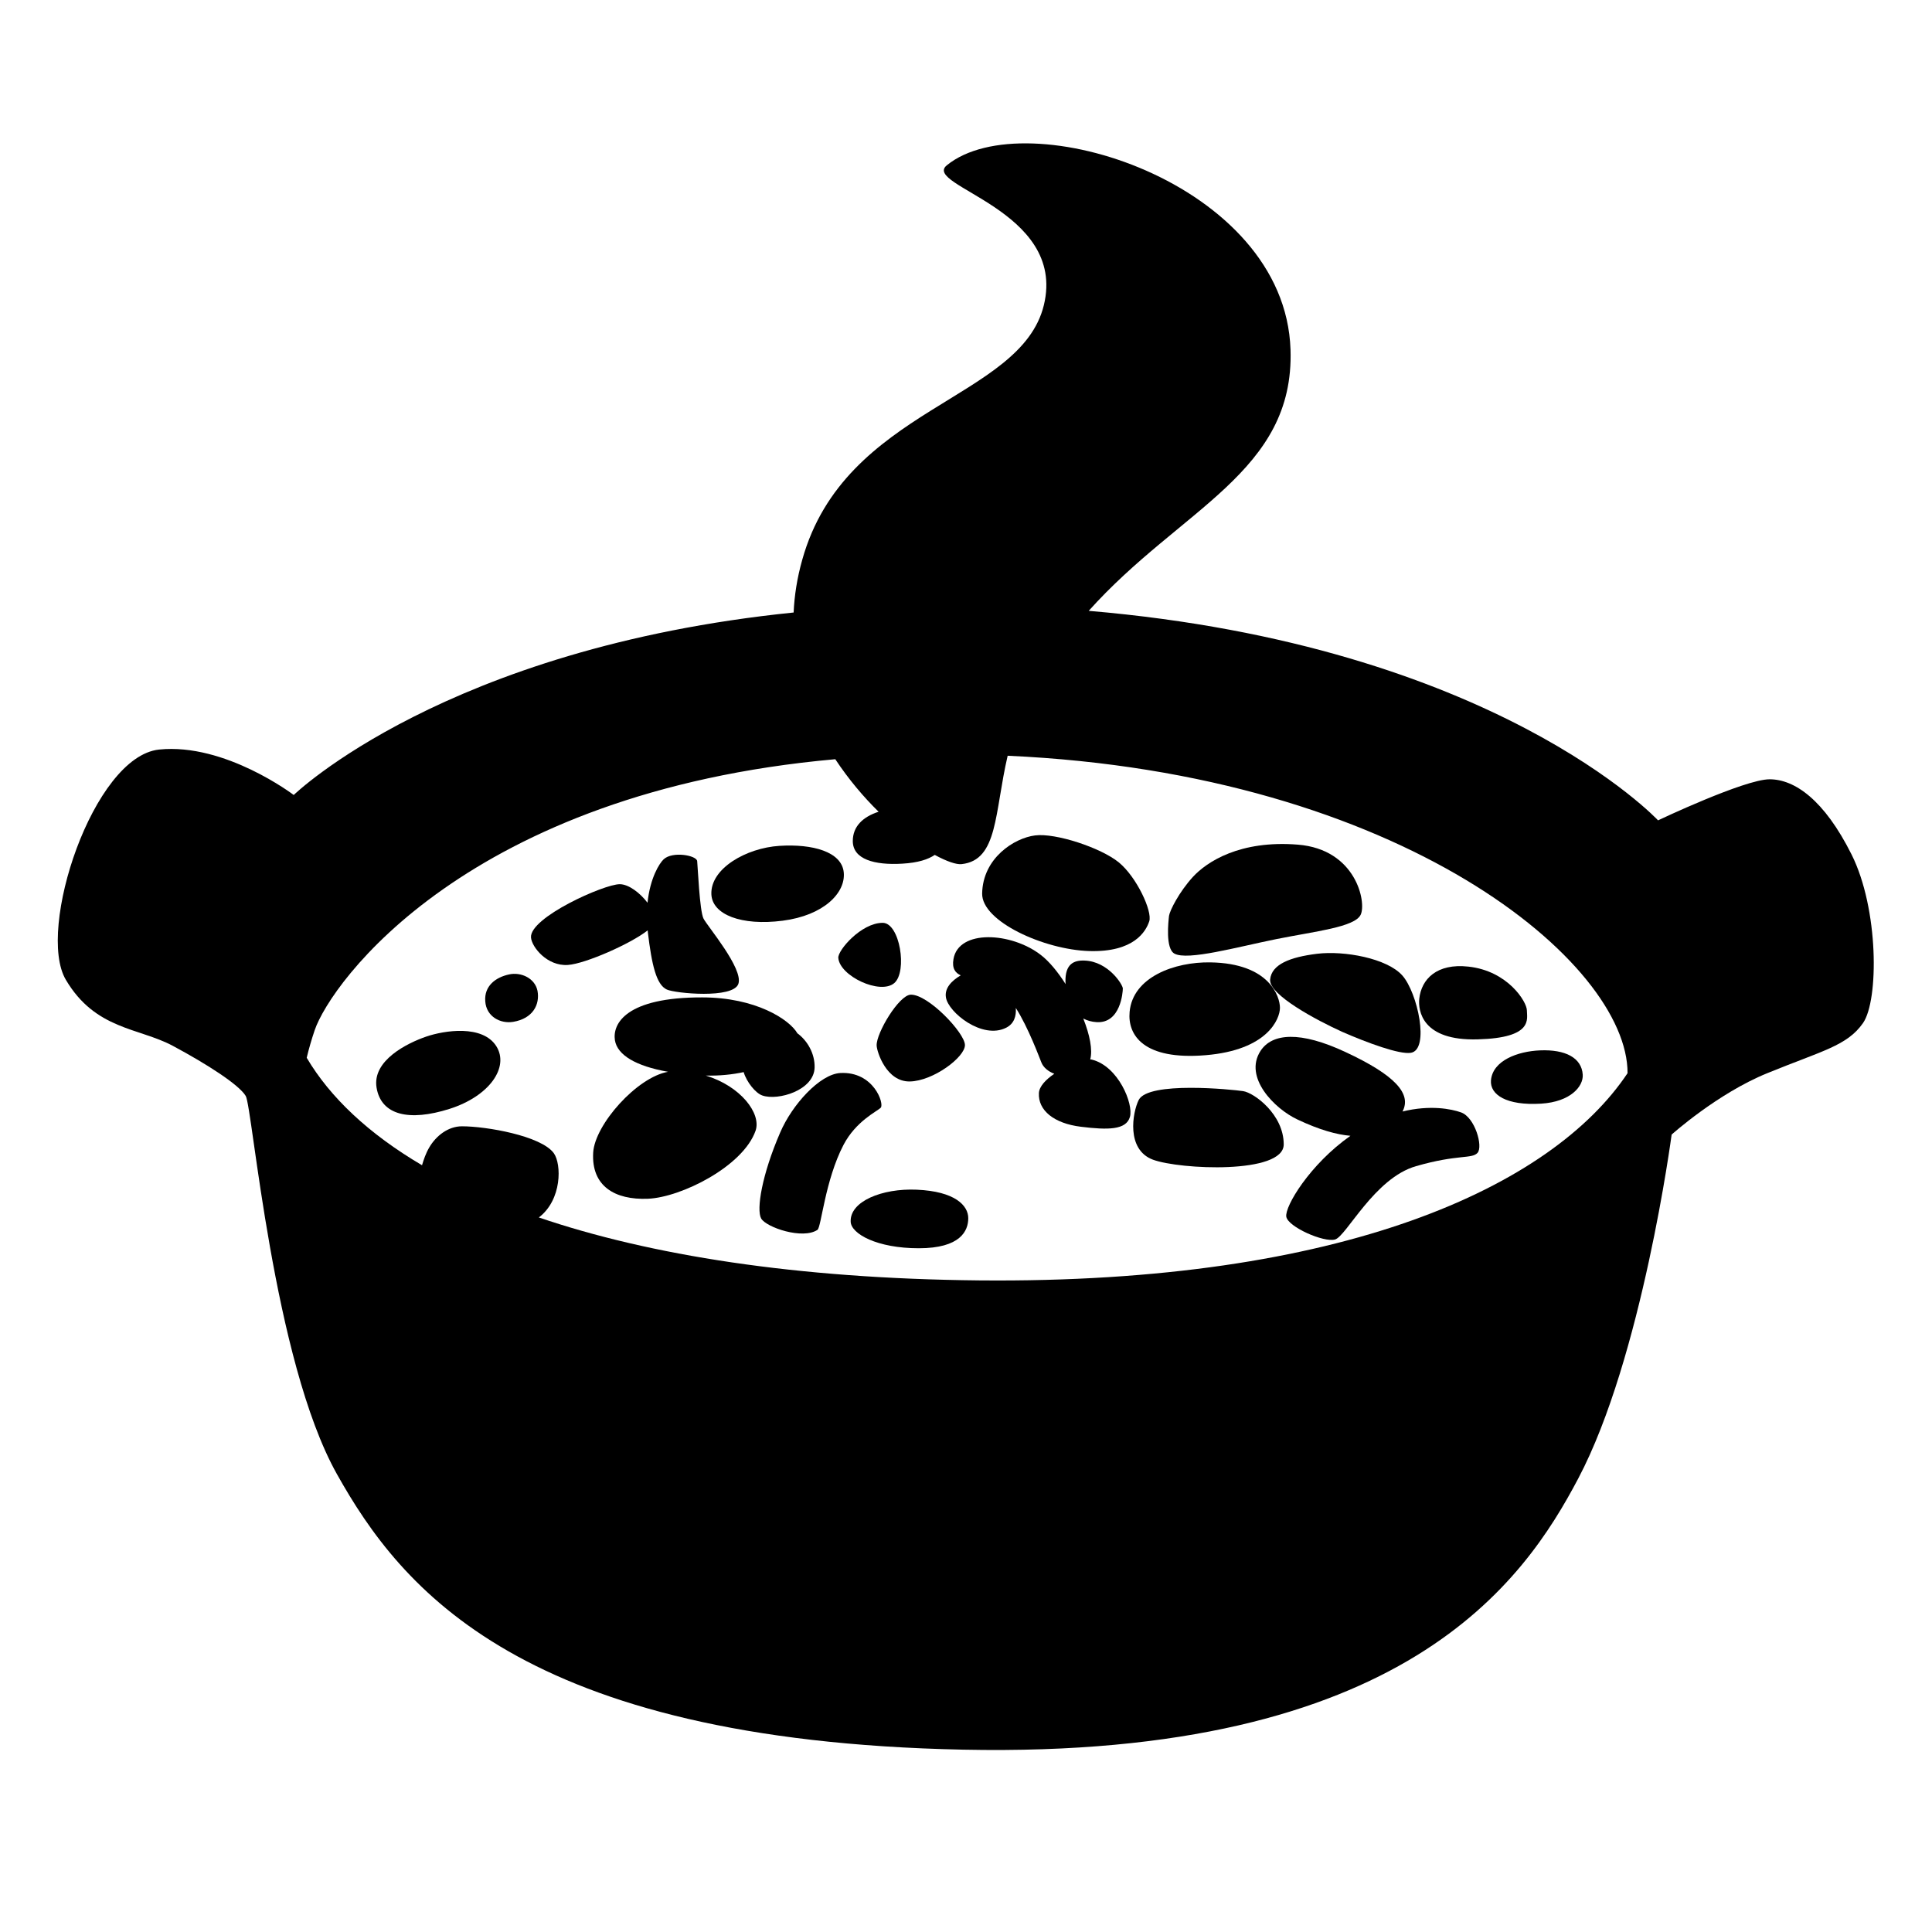 <svg viewBox="0 0 128 128" xmlns="http://www.w3.org/2000/svg">
  <g>
    <path d="M33.72,64.56c-0.88,0.19-1.65,0.76-1.57,1.78c0.07,1.02,1.01,1.5,1.85,1.36c1.31-0.22,1.78-1.15,1.61-2.06 C35.44,64.81,34.52,64.38,33.72,64.56z"/>
    <path d="M28.23,68.68c-1.22,0.42-3.59,1.57-3.28,3.39s2.16,2.24,4.82,1.4c2.66-0.84,3.99-2.77,3.11-4.16 C31.97,67.88,29.45,68.26,28.23,68.68z"/>
    <path d="M51.85,61c2.73-0.35,4.19-1.85,4.05-3.21c-0.14-1.36-2.06-1.89-4.26-1.75c-2.2,0.14-4.58,1.5-4.51,3.21 C47.19,60.6,49.12,61.35,51.85,61z"/>
    <path d="M79.87,69.91c4.12-0.34,4.93-2.41,4.93-3.14c0-0.73-0.68-2.95-4.61-3.01c-2.37-0.04-5.14,0.97-5.35,3.28 C74.7,68.57,75.75,70.25,79.87,69.91z"/>
    <path d="M97.91,68.86c3.7-0.1,3.25-1.36,3.25-1.92s-1.26-2.62-3.88-2.9c-2.09-0.23-3.11,0.83-3.25,2.13 C93.95,66.95,94.2,68.97,97.91,68.86z"/>
    <path d="M98.78,71.58c-0.07,0.94,1.01,1.68,3.32,1.54c1.96-0.12,2.81-1.15,2.76-1.92c-0.07-1.12-1.15-1.68-2.83-1.61 C100.56,69.65,98.89,70.26,98.78,71.58z"/>
    <path d="M60.73,78.82c-2.28-0.1-4.44,0.77-4.37,2.13c0.04,0.8,1.75,1.75,4.51,1.75s3.28-1.15,3.28-1.99 C64.15,79.87,63.28,78.93,60.73,78.82z"/>
    <path d="M82.36,72.29c-0.74-0.11-6.29-0.67-6.92,0.59c-0.41,0.83-0.84,3.28,0.94,3.95c1.78,0.66,8.67,0.98,8.67-1.01 S83.09,72.4,82.36,72.29z"/>
    <path d="M72.16,63.01c2.98,0.09,3.76-1.31,3.98-1.97c0.22-0.66-0.83-2.93-2.01-3.9c-1.18-0.97-4.2-1.97-5.56-1.79 c-1.36,0.17-3.46,1.49-3.5,3.85C65.04,61.05,69.18,62.92,72.16,63.01z"/>
    <path d="M46.76,71.26c0.93,0.02,1.77-0.07,2.51-0.23c0.19,0.65,0.79,1.4,1.24,1.55c1.03,0.36,3.43-0.34,3.46-1.86 c0.02-0.91-0.47-1.77-1.14-2.26c-0.53-0.92-2.77-2.38-6.31-2.38c-5.04-0.01-5.95,1.74-5.78,2.84c0.16,0.98,1.38,1.71,3.52,2.09 c-2.05,0.35-4.85,3.49-4.96,5.35c-0.13,2.23,1.44,3.15,3.63,3.06c2.19-0.09,6.3-2.14,7.13-4.51 C50.45,73.77,49.07,71.96,46.76,71.26z"/>
    <path d="M77.81,63.18c0.88,0.48,4.16-0.44,6.74-0.96c2.58-0.52,5.21-0.79,5.6-1.62c0.39-0.83-0.31-4.33-4.16-4.64 c-3.85-0.31-6.04,1.14-6.96,2.14c-0.92,1.01-1.53,2.23-1.58,2.58C77.41,61.04,77.2,62.85,77.81,63.18z"/>
    <path d="M87.26,63.19c-1.79,0.22-3.02,0.7-3.11,1.71c-0.09,1.01,3.11,2.71,4.77,3.46c1.67,0.73,3.81,1.52,4.56,1.39 c1.25-0.22,0.44-3.98-0.57-5.12C91.9,63.49,89.06,62.97,87.26,63.19z"/>
    <path d="M59.25,65.13c0.88-0.76,0.37-3.99-0.77-3.99c-1.42,0-2.98,1.82-2.94,2.32C55.63,64.67,58.32,65.93,59.25,65.13z"/>
    <path d="M58.08,69.27c0.02,0.43,0.65,2.41,2.2,2.38c1.55-0.03,3.65-1.61,3.65-2.41s-2.44-3.37-3.59-3.34 C59.56,65.92,58.05,68.44,58.08,69.27z"/>
    <path d="M72.33,70.2c-0.03-0.01-0.06-0.01-0.1-0.01c0.17-0.63-0.03-1.63-0.46-2.71c0.25,0.13,0.54,0.22,0.89,0.24 c1.58,0.09,1.73-1.98,1.73-2.23s-0.96-1.79-2.53-1.85c-0.71-0.03-1.3,0.22-1.27,1.42c0,0.05,0.01,0.09,0.01,0.14 c-0.51-0.8-1.08-1.5-1.64-1.93c-1.96-1.52-5.45-1.71-5.79,0.27c-0.11,0.63,0.13,0.92,0.48,1.08c-0.61,0.36-1.08,0.85-0.98,1.46 c0.15,0.99,2.41,2.81,3.99,2.01c0.52-0.26,0.68-0.76,0.64-1.31c0.83,1.29,1.59,3.36,1.69,3.6c0.13,0.34,0.46,0.61,0.86,0.76 c-0.56,0.38-1,0.84-1.02,1.28c-0.06,1.14,0.99,2.01,2.78,2.23c1.79,0.22,3,0.22,3.25-0.65C75.11,73.14,74.09,70.63,72.33,70.2z"/>
    <path d="M96.8,73.7c-0.64-0.23-2.05-0.51-3.88-0.06c0.62-1.17-0.49-2.41-3.78-3.94c-2.99-1.4-4.86-1.26-5.63-0.07 c-1.13,1.75,0.93,3.83,2.45,4.54c1.46,0.69,2.59,1,3.51,1.08c-2.69,1.89-4.36,4.68-4.25,5.36c0.11,0.67,2.47,1.72,3.23,1.51 c0.75-0.21,2.6-4.07,5.37-4.86c2.77-0.8,3.69-0.46,4.07-0.88S97.72,74.03,96.8,73.7z"/>
    <path d="M58.35,73.39c0.25-0.25-0.46-2.42-2.68-2.3c-1.36,0.08-3.19,2.1-3.98,3.94c-1.21,2.79-1.59,5.11-1.26,5.7 c0.34,0.59,2.75,1.41,3.73,0.75c0.25-0.17,0.5-3.27,1.72-5.62C56.71,74.27,58.1,73.64,58.35,73.39z"/>
    <path d="M42.92,61.75c0.26,2.17,0.56,3.49,1.26,3.81c0.54,0.25,4.4,0.63,4.74-0.38c0.34-1.01-2.05-3.81-2.31-4.32 s-0.38-3.44-0.42-3.81c-0.04-0.38-1.63-0.67-2.22-0.12c-0.28,0.26-0.9,1.23-1.07,2.88c-0.49-0.65-1.25-1.23-1.84-1.23 c-1.05,0-5.98,2.21-5.88,3.53c0.05,0.64,1.08,1.92,2.45,1.82c1.15-0.08,4.15-1.4,5.28-2.29C42.92,61.68,42.92,61.71,42.92,61.75z"/>
    <path d="M122.67,56.61c-1.81-3.62-3.77-4.98-5.43-4.98c-1.66,0-7.39,2.72-7.39,2.72S99.04,42.76,72.13,40.47 c6.08-6.79,13.64-9.17,13.37-17.31C85.14,12.08,67.96,6.7,62.73,10.95c-1.68,1.37,7.95,2.94,6.43,9.26 c-1.53,6.32-13.18,6.75-16.01,16.88c-0.34,1.2-0.52,2.37-0.57,3.49c-23.09,2.35-33.12,12.09-33.12,12.09s-4.54-3.46-8.92-3.01 C6.17,50.12,2.4,61.59,4.36,64.91c1.96,3.32,4.83,3.17,7.09,4.38c2.26,1.21,4.38,2.57,4.83,3.32c0.45,0.75,1.81,17.51,6.04,25.05 c4.23,7.55,12.22,17.66,41.5,18.26c29.28,0.6,37.18-11.22,40.74-17.96c4.23-8,6.19-22.79,6.19-22.79s3.02-2.72,6.34-4.07 c3.67-1.5,5.28-1.81,6.34-3.32C124.48,66.26,124.48,60.23,122.67,56.61z M64.87,84.83c-12.12-0.12-21.83-1.67-29.17-4.17 c1.54-1.17,1.51-3.54,0.99-4.26c-0.84-1.15-4.47-1.78-6.08-1.78c-0.92,0-1.72,0.63-2.17,1.4c-0.23,0.39-0.37,0.81-0.48,1.18 c-3.55-2.09-6.1-4.51-7.64-7.12c0.14-0.59,0.32-1.21,0.53-1.83c1.06-3.12,10.09-15.77,34.49-17.95c0.88,1.33,1.87,2.5,2.87,3.48 c-1.05,0.34-1.71,0.98-1.71,1.94c0,1.21,1.43,1.61,3.28,1.5c1.04-0.06,1.71-0.28,2.15-0.58c0.79,0.43,1.43,0.65,1.78,0.61 c2.42-0.26,2.17-3.41,3.05-7.18c26.19,1.18,41.09,13.75,41.07,21.03C102.82,78.61,88.98,85.06,64.87,84.83z"/>
  </g>
</svg>